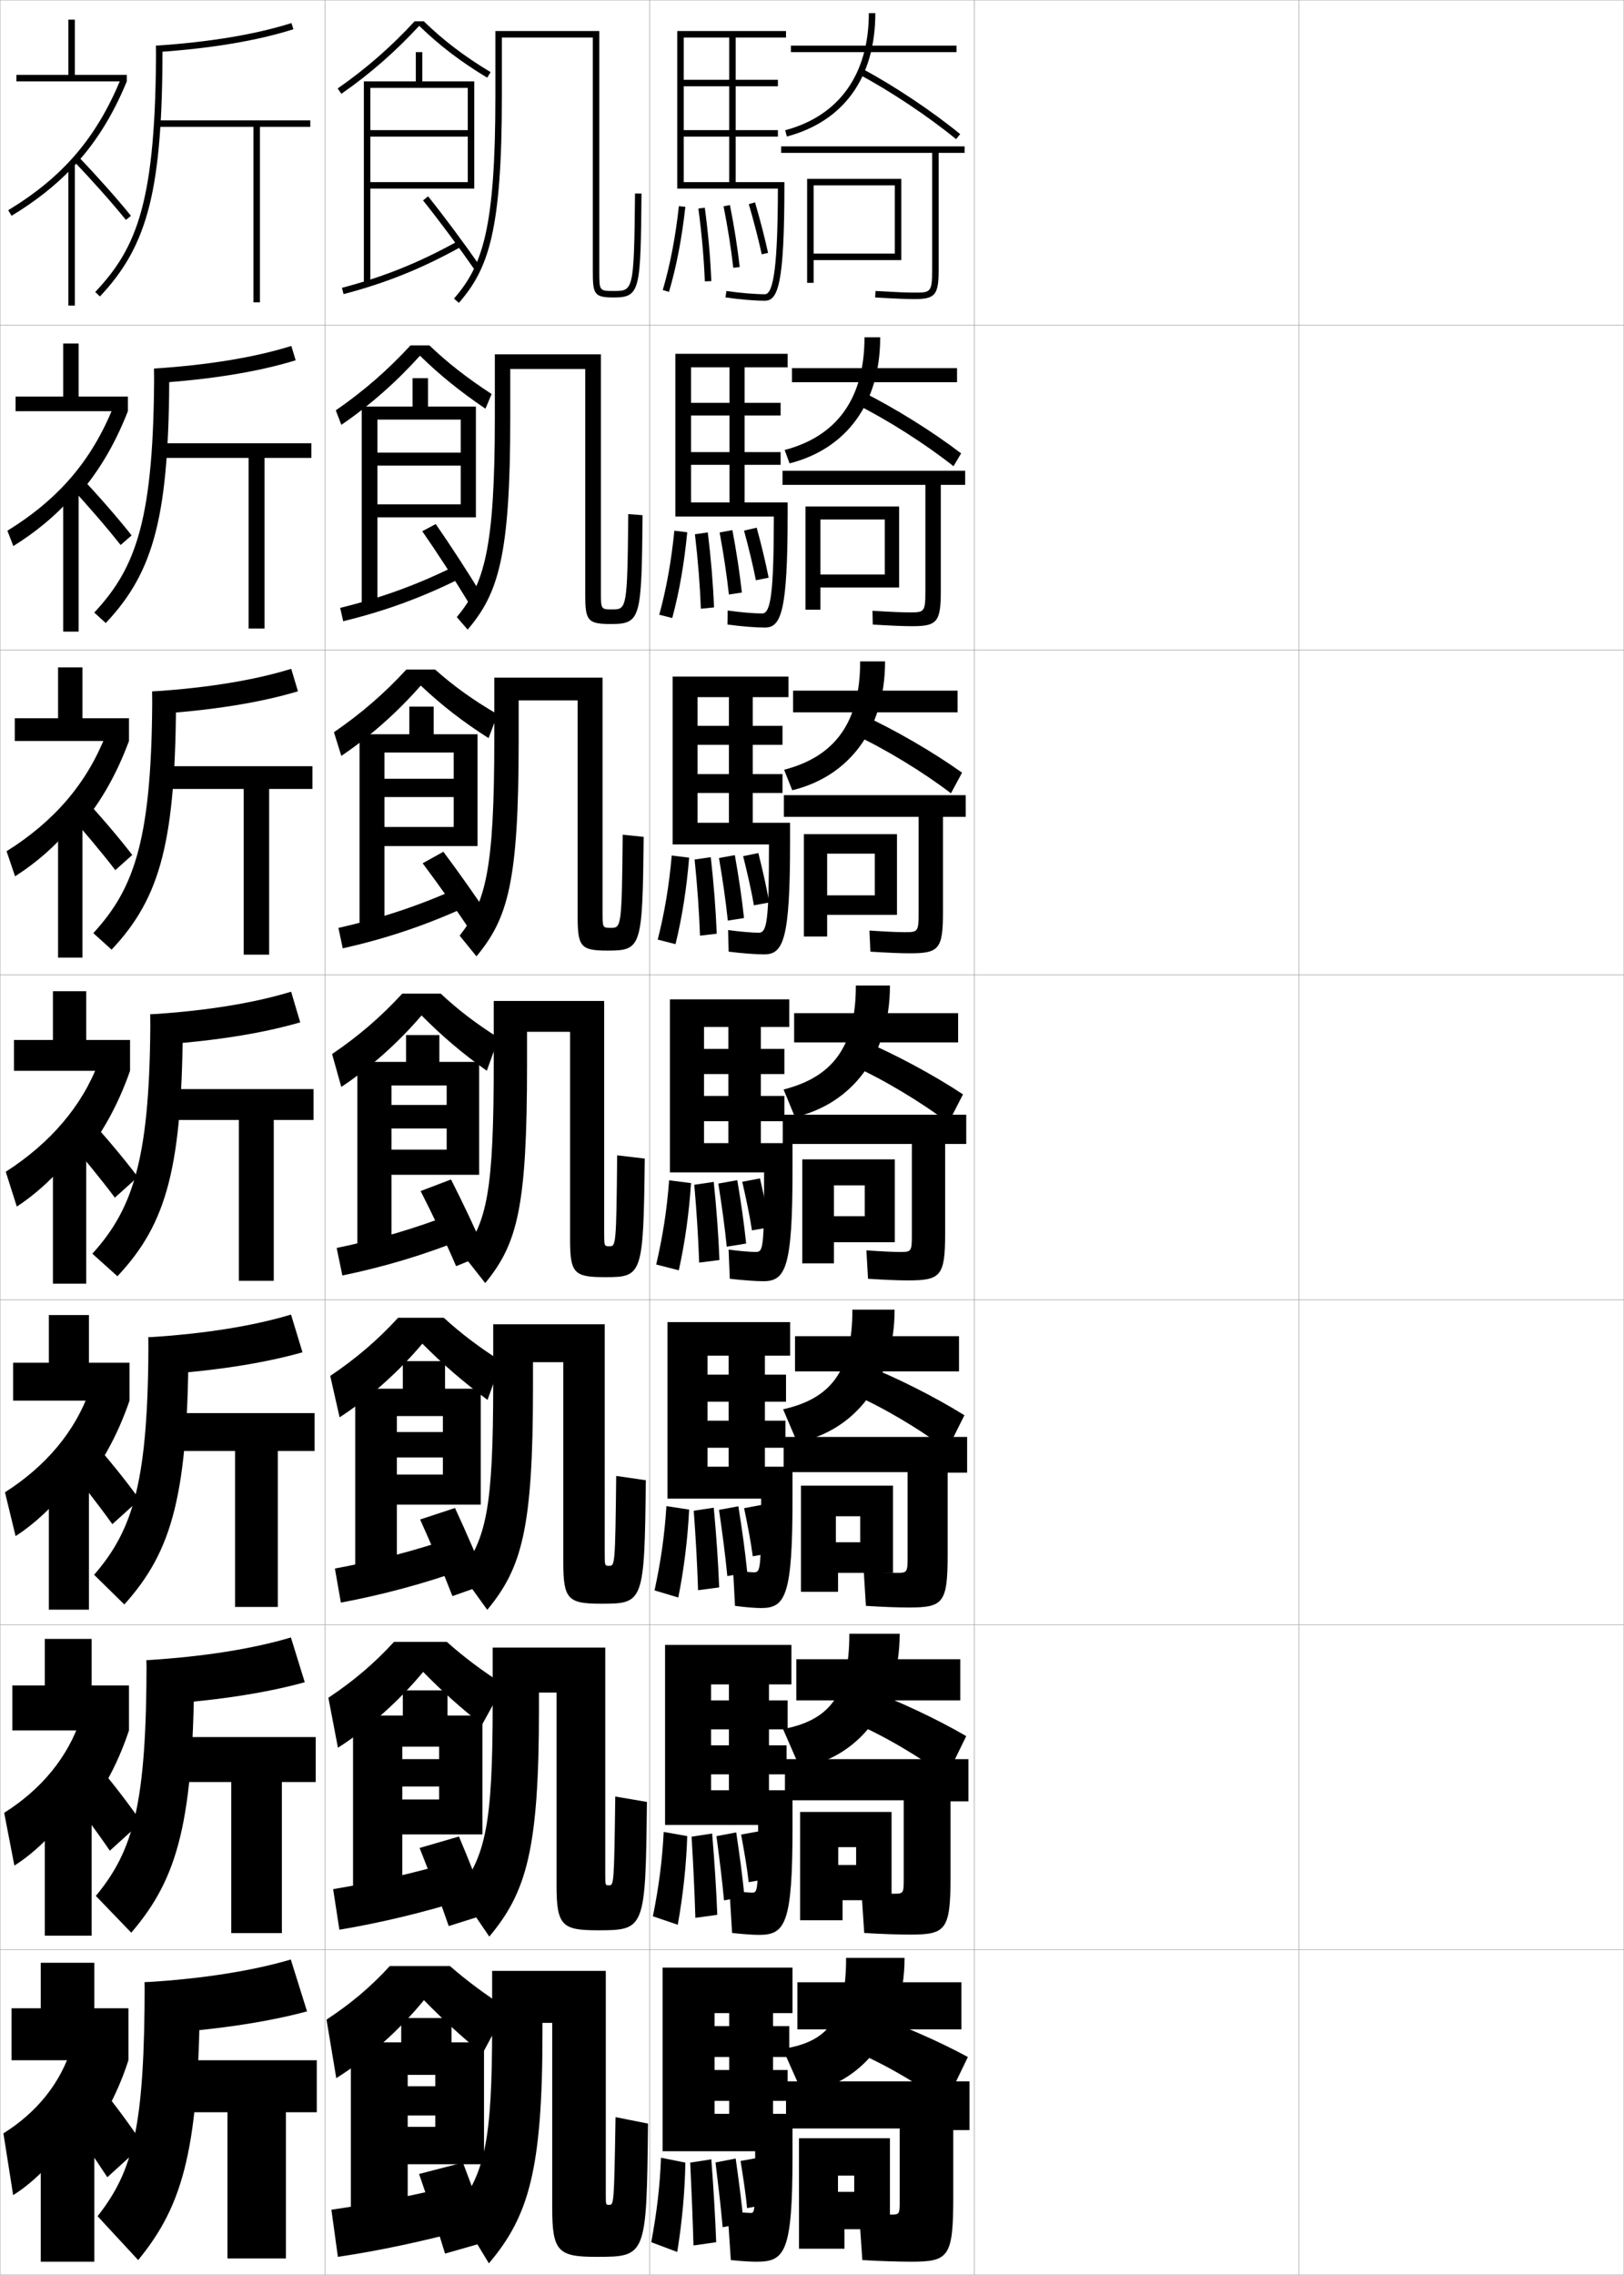 <?xml version="1.0" encoding="utf-8"?>
<!-- Generator: Adobe Illustrator 11 Build 225, SVG Export Plug-In . SVG Version: 6.0.0 Build 78)  -->
<!DOCTYPE svg PUBLIC "-//W3C//DTD SVG 1.0//EN"    "http://www.w3.org/TR/2001/REC-SVG-20010904/DTD/svg10.dtd">
<svg  xmlns="http://www.w3.org/2000/svg" xmlns:xlink="http://www.w3.org/1999/xlink" xmlns:a="http://ns.adobe.com/AdobeSVGViewerExtensions/3.0/"
	 width="500.1" height="700.1" viewBox="0 0 500.1 700.1"
	 overflow="visible" enable-background="new 0 0 500.1 700.1" xml:space="preserve">
		<g id="glyphs">
			<g>
				<rect x="0.05" y="0.05" fill="none" stroke="#999999" stroke-width="0.1" width="100" height="100"/> 
				<rect x="0.05" y="100.05" fill="none" stroke="#999999" stroke-width="0.1" width="100" height="100"/> 
				<rect x="0.05" y="200.05" fill="none" stroke="#999999" stroke-width="0.1" width="100" height="100"/> 
				<rect x="0.05" y="300.05" fill="none" stroke="#999999" stroke-width="0.1" width="100" height="100"/> 
				<rect x="0.05" y="400.05" fill="none" stroke="#999999" stroke-width="0.1" width="100" height="100"/> 
				<rect x="0.05" y="500.05" fill="none" stroke="#999999" stroke-width="0.1" width="100" height="100"/> 
				<rect x="0.05" y="600.05" fill="none" stroke="#999999" stroke-width="0.1" width="100" height="100"/> 
				<rect x="100.05" y="0.05" fill="none" stroke="#999999" stroke-width="0.1" width="100" height="100"/> 
				<rect x="100.05" y="100.05" fill="none" stroke="#999999" stroke-width="0.1" width="100" height="100"/> 
				<rect x="100.05" y="200.05" fill="none" stroke="#999999" stroke-width="0.1" width="100" height="100"/> 
				<rect x="100.05" y="300.05" fill="none" stroke="#999999" stroke-width="0.1" width="100" height="100"/> 
				<rect x="100.05" y="400.05" fill="none" stroke="#999999" stroke-width="0.1" width="100" height="100"/> 
				<rect x="100.05" y="500.05" fill="none" stroke="#999999" stroke-width="0.1" width="100" height="100"/> 
				<rect x="100.05" y="600.05" fill="none" stroke="#999999" stroke-width="0.1" width="100" height="100"/> 
				<rect x="200.05" y="0.05" fill="none" stroke="#999999" stroke-width="0.1" width="100" height="100"/> 
				<rect x="200.05" y="100.05" fill="none" stroke="#999999" stroke-width="0.1" width="100" height="100"/> 
				<rect x="200.05" y="200.05" fill="none" stroke="#999999" stroke-width="0.1" width="100" height="100"/> 
				<rect x="200.05" y="300.05" fill="none" stroke="#999999" stroke-width="0.1" width="100" height="100"/> 
				<rect x="200.05" y="400.05" fill="none" stroke="#999999" stroke-width="0.1" width="100" height="100"/> 
				<rect x="200.05" y="500.05" fill="none" stroke="#999999" stroke-width="0.1" width="100" height="100"/> 
				<rect x="200.05" y="600.05" fill="none" stroke="#999999" stroke-width="0.1" width="100" height="100"/> 
				<rect x="300.05" y="0.05" fill="none" stroke="#999999" stroke-width="0.1" width="100" height="100"/> 
				<rect x="300.05" y="100.05" fill="none" stroke="#999999" stroke-width="0.1" width="100" height="100"/> 
				<rect x="300.05" y="200.05" fill="none" stroke="#999999" stroke-width="0.1" width="100" height="100"/> 
				<rect x="300.05" y="300.05" fill="none" stroke="#999999" stroke-width="0.1" width="100" height="100"/> 
				<rect x="300.05" y="400.05" fill="none" stroke="#999999" stroke-width="0.1" width="100" height="100"/> 
				<rect x="300.05" y="500.05" fill="none" stroke="#999999" stroke-width="0.1" width="100" height="100"/> 
				<rect x="300.05" y="600.05" fill="none" stroke="#999999" stroke-width="0.1" width="100" height="100"/> 
				<rect x="400.05" y="0.05" fill="none" stroke="#999999" stroke-width="0.1" width="100" height="100"/> 
				<rect x="400.05" y="100.05" fill="none" stroke="#999999" stroke-width="0.1" width="100" height="100"/> 
				<rect x="400.05" y="200.05" fill="none" stroke="#999999" stroke-width="0.1" width="100" height="100"/> 
				<rect x="400.05" y="300.05" fill="none" stroke="#999999" stroke-width="0.1" width="100" height="100"/> 
				<rect x="400.05" y="400.05" fill="none" stroke="#999999" stroke-width="0.1" width="100" height="100"/> 
				<rect x="400.05" y="500.05" fill="none" stroke="#999999" stroke-width="0.1" width="100" height="100"/> 
				<rect x="400.05" y="600.05" fill="none" stroke="#999999" stroke-width="0.1" width="100" height="100"/> 
			</g>
			<g>
				<path d="M130.495,6.55h-2.815c-7.228,7.84-14.985,14.617-23.701,20.679
					l1.143,1.642c8.814-6.131,16.655-12.996,23.968-20.919
					c6.241,6.051,12.735,11.018,20.945,15.956l1.031-1.715
					C142.999,17.343,136.616,12.482,130.495,6.55z"/>
				<polygon points="144.05,27.05 144.05,40.05 114.05,40.05 114.05,42.05 
					144.05,42.05 144.05,56.05 114.05,56.05 114.05,58.05 146.05,58.05 
					146.05,25.05 130.05,25.05 130.05,16.05 128.05,16.05 128.05,25.05 
					112.05,25.05 112.05,87.55 114.05,87.55 114.05,27.05 "/>
				<path d="M105.296,88.583l0.508,1.934c13.171-3.464,24.006-7.828,36.23-14.592
					l-0.969-1.75C128.994,80.854,118.297,85.163,105.296,88.583z"/>
				<path d="M130.27,61.675c4.975,6.213,11.09,14.431,15.959,21.445l1.643-1.141
					c-4.893-7.049-11.039-15.309-16.041-21.555L130.27,61.675z"/>
			</g>
			<g>
				<path d="M130.55,615.55c-7.438,9.132-17.298,17.949-27,24l-3-18
					c7.666-5.06,13.573-10.052,19.5-16.5h18.5c5.305,4.623,10.928,8.784,17.5,13l-7.5,14
					C142.107,626.756,136.228,621.385,130.55,615.55z"/>
				<polygon points="149.05,666.05 149.05,628.55 139.05,628.55 139.05,621.05 
					123.55,621.05 123.55,628.55 108.05,628.55 108.05,687.05 125.55,687.05 
					125.55,638.55 134.05,638.55 134.05,642.05 125.55,642.05 125.55,651.05 
					134.05,651.05 134.05,654.55 125.55,654.55 125.55,666.05 "/>
				<path d="M140.05,672.55c-12.771,3.142-26.169,5.8-38,7.5l2,14.5
					c12.432-1.817,26.738-4.868,40-8.5L140.05,672.55z"/>
				<path d="M142.55,665.55l-13.5,3.5c2.68,7.697,5.651,16.803,8,24.5l14-4
					C148.628,682.077,145.523,673.297,142.55,665.55z"/>
			</g>
			<g>
				<path d="M129.819,312.501c-7.154,8.356-15.738,16.041-24.72,22.01l-2.835-10.121
					c8.19-5.561,15.023-11.445,21.6-18.59h11.86
					c5.361,5.005,10.984,9.3,17.833,13.605l-3.651,10.135
					C142.361,324.175,135.977,318.741,129.819,312.501z"/>
				<polygon points="137.55,334.05 137.55,340.05 120.55,340.05 120.55,347.3 
					137.55,347.3 137.55,353.8 120.55,353.8 120.55,361.55 147.55,361.55 
					147.55,326.8 135.3,326.8 135.3,318.55 125.05,318.55 125.05,326.8 
					110.05,326.8 110.05,386.8 120.55,386.8 120.55,334.05 "/>
				<path d="M103.673,384.066l1.754,8.467c12.801-2.641,25.372-6.349,38.115-11.546
					l-2.984-7.875C128.137,378.022,116.089,381.507,103.673,384.066z"/>
				<path d="M129.529,366.554c3.679,7.212,7.891,16.026,10.927,23.112l9.214-3.74
					c-2.965-6.996-7.095-15.675-10.78-22.938L129.529,366.554z"/>
			</g>
			<path d="M154.55,11.55h28v72c0,6.995,0.401,8,6.5,8c8.188,0,8.211-2.416,8.5-31.99l-2-0.02
				c-0.293,30.01-0.527,30.01-6.5,30.01c-4.5,0-4.5,0-4.5-6v-74h-32v20
				c0,40.842-3.935,52.24-12.754,62.343l1.508,1.314
				c9.16-10.492,13.246-22.174,13.246-63.657V11.55z"/>
			<g>
				<path d="M193.466,158.211c-0.272,29.279-0.474,29.338-4.968,29.338
					c-3.448,0-3.449-0.001-3.449-5.5v-73h-32.667v19.5
					c0,40.726-3.327,51.247-11.712,61.369l3.34,3.845
					c9.427-11.06,13.122-22.556,13.122-64.881v-15.333h23.083v69.333
					c0,8.104,0.7,9.166,7.891,9.166c9.317,0,9.445-1.737,9.775-33.491
					L193.466,158.211z"/>
				<path d="M191.758,256.884c-0.263,28.547-0.44,28.666-3.657,28.666
					c-2.548,0-2.551-0.003-2.551-5v-72h-33.333v19c0,40.611-2.719,50.253-10.669,60.396
					l5.172,6.375c9.693-11.628,12.998-22.939,12.998-66.104v-12.667h18.167v66.667
					c0,9.212,0.999,10.333,9.283,10.333c10.447,0,10.679-1.06,11.05-34.993
					L191.758,256.884z"/>
				<path d="M175.55,317.55v64c0,10.321,1.298,11.5,10.675,11.5
					c11.576,0,11.912-0.382,12.325-36.494l-8.5-1
					c-0.255,27.815-0.408,27.994-2.347,27.994c-1.649,0-1.653-0.005-1.653-4.5v-71h-34
					v18.5c0,40.496-2.111,49.26-9.627,59.422l7.004,8.906
					c9.96-12.196,12.873-23.321,12.873-67.328v-10H175.55z"/>
				<path d="M186.217,407.55h-34.334v18c0,38.871-2.175,47.858-10.084,58.447l8.252,11.438
					c10.726-12.949,14.082-25.143,14.082-68.551v-7.668h9.333v61.668
					c0,11.322,1.483,12.666,11.616,12.666c13.135,0,13.377-0.271,13.8-37.996
					l-9.125-1.334c-0.305,27.533-0.421,27.664-2.152,27.664
					c-1.384,0-1.39-0.008-1.39-4V407.55z"/>
				<path d="M186.383,507.05h-34.667v17.5c0,37.245-2.238,46.457-10.542,57.474
					l9.501,13.969c11.493-13.703,15.291-26.964,15.291-69.775v-5.334h5.417v59.334
					c0,12.323,1.669,13.833,12.558,13.833c14.694,0,14.842-0.162,15.275-39.498
					l-9.75-1.667c-0.355,27.249-0.434,27.332-1.957,27.332
					c-1.119,0-1.126-0.01-1.126-3.5V507.05z"/>
			</g>
			<path d="M186.55,606.55h-35v17c0,35.62-2.302,45.056-11,56.5l10,16.5
				c12.26-14.457,16.5-28.786,16.5-71v-3h3v57c0,13.325,1.854,15,13.5,15
				c15.502,0,15.558-0.05,16-41l-10-2c-0.448,26.965-0.499,27-2,27c-0.989,0-1-0.012-1-3
				V606.55z"/>
			<g>
				<path d="M133.981,206.05c5.765,5.128,11.797,9.454,19.246,13.784l-2.779,7.328
					c-7.956-5.066-14.535-10.186-20.873-16.178
					c-7.207,8.212-15.543,15.623-24.469,21.646l-2.271-7.294
					c8.365-5.728,15.507-11.91,22.3-19.286H133.981z"/>
				<polygon points="139.716,231.591 139.716,239.675 118.383,239.675 118.383,245.3 
					139.716,245.3 139.716,254.508 118.383,254.508 118.383,260.383 147.05,260.383 
					147.05,225.966 133.55,225.966 133.55,217.466 126.05,217.466 126.05,225.966 
					110.716,225.966 110.716,287.05 118.383,287.05 118.383,231.591 "/>
				<path d="M104.214,285.572l1.338,6.289c12.925-2.915,24.917-6.842,37.487-12.561
					l-2.312-5.833C128.423,278.966,116.825,282.726,104.214,285.572z"/>
				<path d="M130.151,265.672c4.807,6.411,10.527,14.473,14.893,21.116l6.307-3.611
					c-4.32-6.598-9.988-14.588-14.814-21.044L130.151,265.672z"/>
			</g>
			<g>
				<path d="M130.063,413.517c-7.25,8.615-16.259,16.678-25.48,22.674l-2.891-12.748
					c8.016-5.393,14.541-10.98,20.9-17.893h14.074
					c5.342,4.877,10.965,9.128,17.721,13.404l-4.255,11.87
					C142.715,425.343,136.276,419.782,130.063,413.517z"/>
				<polygon points="148.05,463.05 148.05,427.384 137.05,427.384 137.05,418.884 
					124.05,418.884 124.05,427.384 109.384,427.384 109.384,486.884 122.216,486.884 
					122.216,435.8 136.384,435.8 136.384,440.716 122.216,440.716 122.216,448.55 
					136.384,448.55 136.384,453.8 122.216,453.8 122.216,463.05 "/>
				<path d="M103.132,482.728l1.836,10.479c12.678-2.367,25.828-5.855,38.744-10.531
					l-3.324-9.75C127.851,477.245,115.353,480.454,103.132,482.728z"/>
				<path d="M129.37,467.636c3.346,7.373,7.144,16.285,9.951,23.574l10.809-3.826
					c-2.783-7.154-6.572-15.867-10.02-23.293L129.37,467.636z"/>
			</g>
			<g>
				<path d="M129.332,109.467c-7.26,8.067-15.349,15.206-24.219,21.283l-1.706-4.468
					c8.54-5.895,15.99-12.374,23-19.982h5.831
					c5.556,5.324,11.663,10.077,19.158,14.963l-1.905,4.521
					C141.654,120.467,135.231,115.271,129.332,109.467z"/>
				<polygon points="141.883,129.133 141.883,139.299 116.216,139.299 116.216,143.299 
					141.883,143.299 141.883,155.217 116.216,155.217 116.216,159.216 146.55,159.216 
					146.55,125.133 131.8,125.133 131.8,116.383 127.05,116.383 127.05,125.133 
					111.383,125.133 111.383,187.3 116.216,187.3 116.216,129.133 "/>
				<path d="M104.755,187.077l0.923,4.111c13.048-3.189,24.461-7.335,36.858-13.576
					l-1.641-3.792C128.708,179.91,117.561,183.944,104.755,187.077z"/>
				<path d="M130.033,163.485c4.543,6.545,10.023,14.962,14.282,22.001l4.155-2.192
					c-4.25-7.031-9.725-15.43-14.288-22.016L130.033,163.485z"/>
			</g>
			<g>
				<path d="M148.447,530.779c-6.584-5.177-12.463-10.438-18.141-16.246
					c-7.344,8.874-16.778,17.313-26.24,23.337l-2.945-15.374
					c7.841-5.227,14.057-10.516,20.2-17.196h16.287
					c5.323,4.75,10.946,8.956,17.61,13.202L148.447,530.779z"/>
				<polygon points="148.55,564.55 148.55,527.967 137.8,527.967 137.8,520.217 
					124.05,520.217 124.05,527.967 108.717,527.967 108.717,586.967 123.883,586.967 
					123.883,537.55 135.217,537.55 135.217,541.383 123.883,541.383 123.883,549.8 
					135.217,549.8 135.217,553.8 123.883,553.8 123.883,564.55 "/>
				<path d="M102.591,581.389l1.918,12.489c12.555-2.092,26.283-5.362,39.372-9.516
					l-3.662-11.625C127.565,576.469,114.617,579.402,102.591,581.389z"/>
				<path d="M129.21,568.718c3.013,7.535,6.397,16.544,8.976,24.037l12.404-3.913
					c-2.603-7.313-6.049-16.061-9.26-23.646L129.21,568.718z"/>
			</g>
			<g>
				<g>
					<path d="M48.05,14.05l0.133,1.996c16.744-1.116,30.932-3.484,42.169-7.043
						l-0.604-1.906C78.663,10.606,64.634,12.945,48.05,14.05z"/>
					<path d="M48.05,14.05c0,47.894-5.777,62.096-18.727,75.813l1.453,1.373
						c14.951-15.837,19.273-33.149,19.273-77.187H48.05z"/>
					<polygon points="95.55,37.05 48.359,37.05 48.359,39.05 78.05,39.05 
						78.05,93.05 80.05,93.05 80.05,39.05 95.55,39.05 "/>
				</g>
				<g>
					<path d="M91.051,110.879l-1.336-4.415c-11.167,3.493-25.417,5.862-42.249,6.96
						l0.194,4.497C64.922,116.812,79.56,114.417,91.051,110.879z"/>
					<path d="M52.133,113.424c0,45.034-4.507,62.349-19.562,78.323l-3.542-3.229
						c12.93-13.87,18.438-28.663,18.438-75.094H52.133z"/>
					<polygon points="48.724,136.425 48.724,140.924 76.55,140.924 76.55,193.424 
						81.466,193.424 81.466,140.924 95.883,140.924 95.883,136.425 "/>
				</g>
				<g>
					<path d="M91.751,212.755l-2.068-6.924c-11.25,3.478-25.719,5.876-42.799,6.969
						l0.255,6.998C64.918,218.696,80.005,216.274,91.751,212.755z"/>
					<path d="M54.216,212.8c0,46.03-4.692,63.347-19.851,79.46l-5.631-5.086
						c12.909-14.022,18.149-29.406,18.149-74.374H54.216z"/>
					<polygon points="49.089,235.8 49.089,242.8 75.05,242.8 75.05,293.8 
						82.883,293.8 82.883,242.8 96.216,242.8 96.216,235.8 "/>
				</g>
				<g>
					<path d="M92.45,314.632l-2.801-9.434c-11.332,3.461-26.021,5.891-43.35,6.977
						l0.316,9.498C64.914,320.579,80.451,318.13,92.45,314.632z"/>
					<path d="M56.3,312.175c0,47.027-4.877,64.346-20.14,80.597l-7.721-6.943
						c12.89-14.174,17.86-30.149,17.86-73.653H56.3z"/>
					<polygon points="49.454,335.175 49.454,344.675 73.55,344.675 73.55,394.175 
						84.3,394.175 84.3,344.675 96.55,344.675 96.55,335.175 "/>
				</g>
				<g>
					<path d="M93.15,416.175l-3.534-11.609c-11.414,3.443-26.323,5.904-43.9,6.984
						l0.378,11.666C64.91,422.128,80.896,419.653,93.15,416.175z"/>
					<path d="M58.05,411.55c0,48.309-4.924,65.717-19.76,82.23l-9.313-9.129
						c12.245-14.105,16.739-29.209,16.739-73.102H58.05z"/>
					<polygon points="49.819,434.884 49.819,446.55 72.383,446.55 72.383,494.55 
						85.55,494.55 85.55,446.55 96.883,446.55 96.883,434.884 "/>
				</g>
				<g>
					<path d="M93.85,517.718l-4.267-13.785c-11.496,3.428-26.625,5.919-44.45,6.992
						l0.438,13.833C64.906,523.679,81.342,521.175,93.85,517.718z"/>
					<path d="M59.8,510.925c0,49.59-4.971,67.087-19.38,83.866l-10.907-11.314
						c11.602-14.039,15.62-28.271,15.62-72.552H59.8z"/>
					<polygon points="50.185,534.592 50.185,548.425 71.217,548.425 71.217,594.925 
						86.8,594.925 86.8,548.425 97.216,548.425 97.216,534.592 "/>
				</g>
				<g>
					<path d="M94.55,619.01l-5-15.96c-11.578,3.411-26.928,5.933-45,7l0.5,16
						C64.901,624.978,81.788,622.447,94.55,619.01z"/>
					<path d="M61.55,610.05c0,50.87-5.019,68.457-19,85.5l-12.5-13.5
						c10.958-13.972,14.5-27.332,14.5-72H61.55z"/>
					<polygon points="50.55,634.05 50.55,650.05 70.05,650.05 70.05,695.05 
						88.05,695.05 88.05,650.05 97.55,650.05 97.55,634.05 "/>
				</g>
			</g>
			<g>
				<g>
					<polygon points="23.05,23.05 23.05,6.05 21.05,6.05 21.05,23.05 
						5.05,23.05 5.05,25.05 39.05,25.05 39.05,23.05 "/>
					<path d="M22.05,51.879c7.118-7.418,12.557-16.081,17-26.829l-1.848-0.764
						C29.7,42.429,19.332,54.514,2.531,64.694l1.037,1.711
						C10.81,62.018,16.871,57.275,22.05,51.879L22.05,51.879z"/>
					<path d="M22.829,49.743c5.465,5.678,11.871,12.886,15.942,17.935l1.557-1.256
						c-4.104-5.089-10.558-12.35-16.058-18.065L22.829,49.743z"/>
					<rect x="21.05" y="50.05" width="2" height="44"/> 
				</g>
				<g>
					<polygon points="24.217,122.05 24.217,105.717 19.467,105.717 19.467,122.05 
						4.8,122.05 4.8,126.55 39.383,126.55 39.383,122.05 "/>
					<path d="M22.689,153.904c7.037-7.571,12.432-16.489,16.694-27.354l-4.482-1.343
						c-6.674,16.545-16.859,28.409-32.624,38.128l1.827,4.712
						c6.875-4.262,12.894-9.265,17.751-14.701L22.689,153.904z"/>
					<path d="M21.353,149.45c5.39,5.772,11.723,13.105,15.785,18.278l3.391-2.956
						c-4.106-5.229-10.475-12.523-15.965-18.304L21.353,149.45z"/>
					<rect x="19.467" y="150.383" width="4.75" height="44"/> 
				</g>
				<g>
					<polygon points="25.383,221.05 25.383,205.383 17.883,205.383 17.883,221.05 
						4.55,221.05 4.55,228.05 39.717,228.05 39.717,221.05 "/>
					<path d="M23.33,255.93c6.955-7.725,12.307-16.898,16.387-27.88l-7.116-1.921
						c-5.846,14.947-15.849,26.59-30.576,35.847l2.617,7.713
						c6.507-4.137,12.485-9.401,17.021-14.876L23.33,255.93z"/>
					<path d="M19.876,249.157c5.314,5.866,11.574,13.325,15.628,18.623l5.225-4.656
						c-4.109-5.37-10.392-12.698-15.873-18.543L19.876,249.157z"/>
					<rect x="17.883" y="250.716" width="7.5" height="44"/> 
				</g>
			</g>
			<g>
				<g>
					<polygon points="26.55,320.05 26.55,305.05 16.3,305.05 16.3,320.05 
						4.3,320.05 4.3,329.55 40.05,329.55 40.05,320.05 "/>
					<path d="M23.97,357.956c6.873-7.879,12.182-17.308,16.08-28.406l-9.75-2.5
						c-5.019,13.349-14.839,24.771-28.529,33.566l3.407,10.715
						c6.141-4.012,12.076-9.536,16.292-15.051L23.97,357.956z"/>
					<path d="M19.899,349.614c5.238,5.961,11.426,13.545,15.471,18.967l7.06-6.356
						c-4.111-5.51-10.31-12.872-15.78-18.782L19.899,349.614z"/>
					<rect x="16.3" y="351.05" width="10.25" height="44"/> 
				</g>
				<g>
					<polygon points="27.383,419.383 27.383,404.716 15.049,404.716 15.049,419.383 
						4.049,419.383 4.049,431.05 39.883,431.05 39.883,419.383 "/>
					<path d="M23.663,459.82c6.982-7.982,12.414-17.621,16.22-28.771l-12.333-3
						c-4.433,12.489-13.4,23.165-26.02,31.211l3.271,13.477
						c5.95-3.808,12.031-9.572,16.028-15.034L23.663,459.82z"/>
					<path d="M19.616,449.759c5.048,6.055,11.028,13.765,14.981,19.312L42.969,461.5
						c-4.029-5.651-10.008-13.048-15.354-19.021L19.616,449.759z"/>
					<rect x="15.049" y="451.383" width="12.333" height="44"/> 
				</g>
				<g>
					<polygon points="28.216,518.717 28.216,504.383 13.8,504.383 13.8,518.717 
						3.8,518.717 3.8,532.55 39.716,532.55 39.716,518.717 "/>
					<path d="M23.356,561.686c7.09-8.087,12.646-17.936,16.36-29.136l-14.917-3.5
						c-3.848,11.631-11.962,21.559-23.51,28.855l3.136,16.238
						c5.76-3.604,11.986-9.607,15.764-15.017L23.356,561.686z"/>
					<path d="M19.333,549.904c4.857,6.148,10.631,13.982,14.49,19.656l9.687-8.786
						c-3.947-5.791-9.706-13.223-14.927-19.261L19.333,549.904z"/>
					<rect x="13.8" y="551.717" width="14.417" height="44"/> 
				</g>
				<g>
					<polygon points="39.55,634.05 39.55,618.05 29.05,618.05 29.05,604.05 
						12.55,604.05 12.55,618.05 3.55,618.05 3.55,634.05 "/>
					<path d="M23.05,663.55c7.199-8.19,12.878-18.249,16.5-29.5l-17.5-4
						c-3.263,10.771-10.524,19.952-21,26.5l3,19c5.569-3.399,11.94-9.644,15.5-15
						L23.05,663.55z"/>
					<path d="M19.05,650.05c4.666,6.241,10.233,14.201,14,20l11-10
						c-3.865-5.933-9.404-13.398-14.5-19.5L19.05,650.05z"/>
					<rect x="12.55" y="652.05" width="16.5" height="44"/> 
				</g>
			</g>
			<g>
				<g>
					<rect x="243.55" y="14.05" width="51" height="2"/> 
					<path d="M267.55,4.05c0,18.809-9.147,31.605-25.758,36.034l0.516,1.932
						C259.875,37.332,269.55,23.849,269.55,4.05H267.55z"/>
					<path d="M264.581,22.934c9.532,5.057,21.244,12.864,29.836,19.891l1.266-1.549
						c-8.686-7.103-20.525-14.995-30.164-20.109L264.581,22.934z"/>
					<path d="M297.05,45.05h-56.5v2h46.5v36c0,7-0.521,7-5.5,7
						c-2.396,0-5.968-0.149-11.941-0.498l-0.117,1.996
						c6.015,0.352,9.621,0.502,12.059,0.502c6.448,0,7.5-1.262,7.5-9v-36h8V45.05z"/>
					<polygon points="250.55,55.05 248.55,55.05 248.55,87.05 250.55,87.05 
						250.55,80.05 277.55,80.05 277.55,55.05 250.55,55.05 250.55,57.05 
						275.55,57.05 275.55,78.05 250.55,78.05 "/>
				</g>
				<g>
					<rect x="243.883" y="113.3" width="50.833" height="4.333"/> 
					<path d="M266.216,103.8c0,18.838-8.488,30.456-24.588,34.689l1.511,4.121
						c17.544-4.475,27.911-18.443,27.911-38.811H266.216z"/>
					<path d="M263.821,124.49c9.605,4.792,21.266,12.233,29.807,18.993l2.344-3.95
						c-8.796-6.725-20.704-14.147-30.525-18.989L263.821,124.49z"/>
					<path d="M284.966,182.05c0,6.355-0.404,6.417-4.832,6.417
						c-2.305,0-5.73-0.143-11.461-0.499l0.088,4.247
						c5.999,0.358,9.54,0.502,12.123,0.502c7.683,0,8.832-1.271,8.832-10.834
						v-32.666h7.5v-4.334h-56.249v4.334h43.999V182.05z"/>
					<polygon points="252.634,155.883 248.05,155.883 248.05,187.633 252.634,187.633 
						252.634,180.8 276.884,180.8 276.884,155.883 252.634,155.883 252.634,159.883 
						272.466,159.883 272.466,176.8 252.634,176.8 "/>
				</g>
				<g>
					<rect x="244.216" y="212.55" width="50.667" height="6.667"/> 
					<path d="M264.883,203.55c0,18.868-7.829,29.306-23.419,33.345l2.505,6.311
						c17.52-4.266,28.581-18.72,28.581-39.655H264.883z"/>
					<path d="M263.061,226.047c9.679,4.527,21.287,11.602,29.778,18.095l3.422-6.35
						c-8.906-6.348-20.883-13.3-30.888-17.87L263.061,226.047z"/>
					<path d="M282.883,281.05c0,5.711-0.288,5.833-4.166,5.833
						c-2.211,0-5.492-0.136-10.98-0.499l0.294,6.499
						c5.983,0.364,9.459,0.501,12.187,0.501c8.918,0,10.166-1.28,10.166-12.667
						v-29.333h7v-6.667h-56v6.667h41.5V281.05z"/>
					<polygon points="254.717,256.716 247.55,256.716 247.55,288.216 254.717,288.216 
						254.717,281.55 276.217,281.55 276.217,256.716 254.717,256.716 254.717,262.716 
						269.383,262.716 269.383,275.55 254.717,275.55 "/>
				</g>
			</g>
			<g>
				<rect x="244.55" y="311.8" width="50.5" height="9"/> 
				<path d="M263.55,303.3c0,18.897-7.171,28.156-22.25,32l3.5,8.5
					c17.497-4.058,29.25-18.996,29.25-40.5H263.55z"/>
				<path d="M262.3,327.8c9.753,4.401,21.309,11.325,29.75,17.75l4.5-8.75
					c-9.017-5.971-21.062-12.453-31.25-16.75L262.3,327.8z"/>
				<path d="M280.8,380.05c0,5.067-0.172,5.25-3.5,5.25c-2.117,0-5.254-0.13-10.5-0.5l0.5,8.75
					c5.968,0.37,9.378,0.5,12.25,0.5c10.153,0,11.5-1.289,11.5-14.5v-27.5h6.5v-9h-56.5v9h39.75V380.05z"
					/>
				<polygon points="256.8,356.8 247.05,356.8 247.05,388.8 256.8,388.8 
					256.8,382.3 275.55,382.3 275.55,356.8 256.8,356.8 256.8,364.8 
					266.3,364.8 266.3,374.3 256.8,374.3 "/>
			</g>
			<g>
				<rect x="244.82" y="411.216" width="50.501" height="10.834"/> 
				<path d="M262.487,403.05c0,18.93-6.668,27.39-21.333,30.666l4.333,10.168
					c17.581-3.361,30-18.764,30-40.834H262.487z"/>
				<path d="M262.321,428.884c9.666,4.242,21.086,11.021,29.332,17.332l5.334-10.666
					c-8.982-5.594-20.953-11.641-31.166-15.666L262.321,428.884z"/>
				<path d="M279.487,479.384c0,4.467-0.188,4.666-3.166,4.666
					c-2.055,0-5.164-0.134-10.334-0.5l0.666,10.666c5.762,0.353,10.023,0.5,13.168,0.5
					c10.65,0,12-1.332,12-16.332v-25.168h6v-11h-56.501v10.834h38.167V479.384z"/>
				<polygon points="274.987,457.216 257.403,457.216 257.403,466.634 264.903,466.634 
					264.903,474.634 257.403,474.634 257.403,457.216 246.654,457.216 246.654,489.884 
					258.071,489.884 258.071,484.05 274.987,484.05 "/>
			</g>
			<g>
				<rect x="245.217" y="510.633" width="50.5" height="12.667"/> 
				<path d="M261.55,502.8c0,18.962-6.164,26.623-20.417,29.333l5.167,11.834
					c17.664-2.664,30.75-18.531,30.75-41.167H261.55z"/>
				<path d="M262.467,529.967c9.581,4.085,20.865,10.72,28.916,16.916l6.167-12.583
					c-8.948-5.216-20.846-10.829-31.083-14.583L262.467,529.967z"/>
				<path d="M278.3,578.717c0,3.868-0.203,4.083-2.833,4.083
					c-1.992,0-5.072-0.138-10.167-0.5l0.833,12.583c5.554,0.334,10.667,0.5,14.084,0.5
					c11.147,0,12.5-1.375,12.5-18.166v-22.834h5.5v-13h-56.5v12.667h36.583V578.717z"/>
				<polygon points="274.55,557.633 258.133,557.633 258.133,568.467 263.633,568.467 
					263.633,573.967 258.133,573.967 258.133,557.633 246.383,557.633 246.383,590.967 
					259.467,590.967 259.467,584.8 274.55,584.8 "/>
			</g>
			<g>
				<rect x="245.55" y="610.05" width="50.5" height="14.5"/> 
				<path d="M260.55,602.55c0,18.994-5.66,25.856-19.5,28l6,13.5
					c17.747-1.967,31.5-18.298,31.5-41.5H260.55z"/>
				<path d="M262.55,631.05c9.495,3.927,20.645,10.418,28.5,16.5l7-14.5
					c-8.914-4.839-20.738-10.017-31-13.5L262.55,631.05z"/>
				<path d="M277.05,678.05c0,3.269-0.219,3.5-2.5,3.5c-1.929,0-4.981-0.142-10-0.5l1,14.5
					c5.347,0.315,11.312,0.5,15,0.5c11.646,0,13-1.419,13-20v-20.5h5v-15h-56.5v14.5h35V678.05z"/>
				<polygon points="274.05,658.05 258.05,658.05 258.05,669.55 263.05,669.55 
					263.05,674.55 258.05,674.55 258.05,658.05 246.05,658.05 246.05,692.05 
					260.05,692.05 260.05,686.05 274.05,686.05 "/>
			</g>
			<g>
				<path d="M239.547,58.05c-0.035,22.746-1.234,32.5-3.997,32.5
					c-3.035,0-7.248-0.352-11.863-0.99l-0.273,1.98
					c4.702,0.651,9.013,1.01,12.137,1.01c4.065,0,6-5.312,6-35.5v-1h-31v-14h29v-2h-29v-13.5h29v-2
					h-29v-13h14v44.5h2v-44.5h15.5v-2h-33.5v48.5H239.547z"/>
				<path d="M235.55,193.133c4.999,0,7-4.918,7-35v-3.5h-29.75v-11.583h27.582v-3.917
					h-27.582v-11.25h27.582v-3.917h-27.582v-10.917h11.833v41.583h4.667v-41.583h13.25v-4.167
					h-34.583v50.083h30.331c-0.023,23.218-0.913,29.833-3.581,29.833
					c-2.498,0-6.728-0.356-10.637-0.909l-0.061,4.317
					C228.521,192.803,232.764,193.133,235.55,193.133z"/>
				<path d="M235.3,293.716c5.933,0,8-4.522,8-34.5v-6h-28.5v-9.167h26.164v-5.833h-26.164
					v-9h26.164v-5.833h-26.164v-8.833h9.667v38.667h7.333v-38.667h11v-6.333
					h-35.667v51.667h29.665c-0.012,23.689-0.591,27.167-3.165,27.167
					c-1.959,0-6.207-0.36-9.409-0.827l0.151,6.653
					C228.675,293.415,232.852,293.716,235.3,293.716z"/>
				<path d="M235.05,394.3c6.867,0,9-4.127,9-34v-8.5h-27.25v-6.75h24.745v-7.75h-24.745v-6.75
					h24.745v-7.75h-24.745v-6.75h7.5v35.75h10v-35.75h8.75v-8.5h-36.75v53.25h28.998
					c0,24.161-0.27,24.5-2.748,24.5c-1.422,0-5.687-0.364-8.182-0.745l0.363,8.99
					C228.831,394.026,232.94,394.3,235.05,394.3z"/>
			</g>
			<path d="M234.383,494.883c7.469,0,9.667-3.731,9.667-33.5v-9.999h-26.167v-5.834h23.998
				v-8.333h-23.998v-5.834h24.164v-8.333h-24.164v-5.834h6.5v34.168h11.166v-34.168
				h7.772v-10.333h-37.772v54.333h28.833c0,22.434-0.188,22.667-2.332,22.667
				c-0.954,0-4.461-0.341-6.288-0.663l0.575,10.993
				C229.632,494.654,232.681,494.883,234.383,494.883z"/>
			<path d="M233.717,595.467c8.07,0,10.333-3.336,10.333-33v-11.501h-25.084v-4.916
				h23.249v-8.917h-23.249v-4.916h23.583v-8.917h-23.583v-4.917h5.5v32.583h12.333
				v-32.583h6.917v-12.166h-38.916v55.416h28.665c0,20.705-0.107,20.834-1.916,20.834
				c-0.814,0-4.639-0.31-6.894-0.582l0.787,12.997
				C229.237,595.282,232.006,595.467,233.717,595.467z"/>
			<path d="M233.05,696.05c8.672,0,11-2.94,11-32.5v-13h-24v-4h22.5v-9.5h-22.5v-4h23v-9.5h-23v-4h4.5v31h13.5
				v-31h6v-14h-40v56.5h28.5c0,18.977-0.026,19-1.5,19c-0.701,0-5.202-0.294-7-0.5l1,15
				C228.578,695.91,231.209,696.05,233.05,696.05z"/>
			<g>
				<path d="M204.091,89.267l1.918,0.566c2.296-7.77,3.99-16.576,5.035-26.175
					l-1.988-0.217C208.023,72.923,206.354,81.611,204.091,89.267z"/>
				<path d="M215.059,64.183c1.038,7.767,1.689,15.097,1.992,22.408l1.998-0.082
					c-0.306-7.374-0.962-14.764-2.008-22.592L215.059,64.183z"/>
				<path d="M222.818,63.493c1.327,6.728,2.304,12.916,2.988,18.92l1.986-0.227
					c-0.689-6.058-1.675-12.299-3.012-19.08L222.818,63.493z"/>
				<path d="M230.59,62.829c1.612,5.547,2.953,10.74,3.983,15.436l1.953-0.43
					c-1.039-4.737-2.391-9.975-4.017-15.564L230.59,62.829z"/>
			</g>
			<g>
				<g>
					<path d="M203.019,189.183l3.997,1.02c2.165-8.027,3.721-16.973,4.612-26.395
						l-3.972-0.479C206.739,172.693,205.197,181.221,203.019,189.183z"/>
					<path d="M215.826,187.342l4.056-0.41c-0.306-7.475-0.937-15.047-1.923-23.077
						l-3.96,0.563C214.938,172.443,215.536,179.902,215.826,187.342z"/>
					<path d="M224.457,182.96l3.995-0.601c-0.675-6.125-1.644-12.43-2.918-19.221
						l-3.933,0.732C222.848,170.651,223.791,176.865,224.457,182.96z"/>
					<path d="M232.772,178.579l3.924-0.792c-0.94-4.779-2.199-9.946-3.68-15.387
						l-3.897,0.899C230.589,168.727,231.837,173.825,232.772,178.579z"/>
				</g>
				<g>
					<path d="M202.544,289.17l5.478,1.401c2.035-8.286,3.452-17.37,4.19-26.616
						l-5.358-0.669C206.054,272.536,204.639,280.902,202.544,289.17z"/>
					<path d="M215.563,287.956l5.153-0.601c-0.306-7.574-0.912-15.331-1.838-23.561
						l-4.976,0.723C214.741,272.8,215.286,280.389,215.563,287.956z"/>
					<path d="M224.126,283.317l4.985-0.785c-0.661-6.193-1.612-12.562-2.824-19.362
						l-4.884,0.888C222.568,270.892,223.479,277.132,224.126,283.317z"/>
					<path d="M232.167,278.618l4.7-0.878c-0.842-4.821-2.008-9.918-3.344-15.21
						l-4.679,0.964C230.171,268.801,231.326,273.805,232.167,278.618z"/>
				</g>
				<g>
					<path d="M202.07,389.158l6.959,1.783c1.905-8.544,3.183-17.767,3.768-26.837
						l-6.744-0.859C205.368,372.379,204.081,380.584,202.07,389.158z"/>
					<path d="M215.3,388.57l6.25-0.791c-0.306-7.675-0.888-15.614-1.754-24.046
						l-5.992,0.883C214.544,373.156,215.036,380.875,215.3,388.57z"/>
					<path d="M223.796,383.675l5.975-0.969c-0.646-6.261-1.58-12.693-2.73-19.503
						l-5.836,1.044C222.289,371.133,223.167,377.398,223.796,383.675z"/>
					<path d="M231.562,378.657l5.477-0.965c-0.744-4.863-1.816-9.889-3.008-15.032
						l-5.461,1.029C229.753,368.876,230.815,373.785,231.562,378.657z"/>
				</g>
			</g>
			<g>
				<path d="M201.563,489.456l7.307,2.188c1.775-8.802,2.912-18.162,3.344-27.057
					l-6.996-1.074C204.649,472.53,203.489,480.575,201.563,489.456z"/>
				<path d="M214.966,489.397l6.5-0.861c-0.305-7.775-0.861-15.898-1.668-24.531
					l-6.162,0.922C214.276,473.726,214.716,481.573,214.966,489.397z"/>
				<path d="M223.975,485.045l6.144-1.047c-0.657-6.582-1.61-13.338-2.742-20.429
					l-5.961,1.096C222.461,471.881,223.34,478.425,223.975,485.045z"/>
				<path d="M231.808,478.954l5.484-0.977c-0.646-4.904-1.625-9.859-2.672-14.854
					l-5.475,1.02C230.187,469.21,231.156,474.024,231.808,478.954z"/>
			</g>
			<g>
				<path d="M201.057,589.753l7.653,2.594c1.646-9.061,2.644-18.56,2.922-27.278
					l-7.248-1.287C203.931,572.683,202.898,580.565,201.057,589.753z"/>
				<path d="M214.133,590.224l6.75-0.931c-0.305-7.875-0.837-16.182-1.584-25.016
					l-6.331,0.961C213.51,574.294,213.895,582.272,214.133,590.224z"/>
				<path d="M222.955,584.849l6.3-1.129c-0.617-6.396-1.517-12.958-2.542-19.785
					l-6.086,1.147C221.552,572.074,222.364,578.392,222.955,584.849z"/>
				<path d="M230.554,579.252l5.492-0.988c-0.548-4.946-1.434-9.83-2.336-14.677
					l-5.487,1.01C229.119,569.543,229.997,574.263,230.554,579.252z"/>
			</g>
			<g>
				<path d="M203.55,664.05c-0.338,8.785-1.242,16.507-3,26l8,3
					c1.516-9.319,2.374-18.957,2.5-27.5L203.55,664.05z"/>
				<path d="M213.55,691.05l7-1c-0.305-7.975-0.812-16.466-1.5-25.5l-6.5,1
					C212.992,674.863,213.324,682.971,213.55,691.05z"/>
				<path d="M222.535,685.436l6.462-1.209c-0.603-6.465-1.485-13.09-2.447-19.927
					L220.339,665.5C221.183,672.545,221.963,678.888,222.535,685.436z"/>
				<path d="M230.05,679.55l5.5-1c-0.449-4.988-1.242-9.802-2-14.5l-5.5,1
					C228.803,669.877,229.588,674.501,230.05,679.55z"/>
			</g>
		</g>
	</svg>
